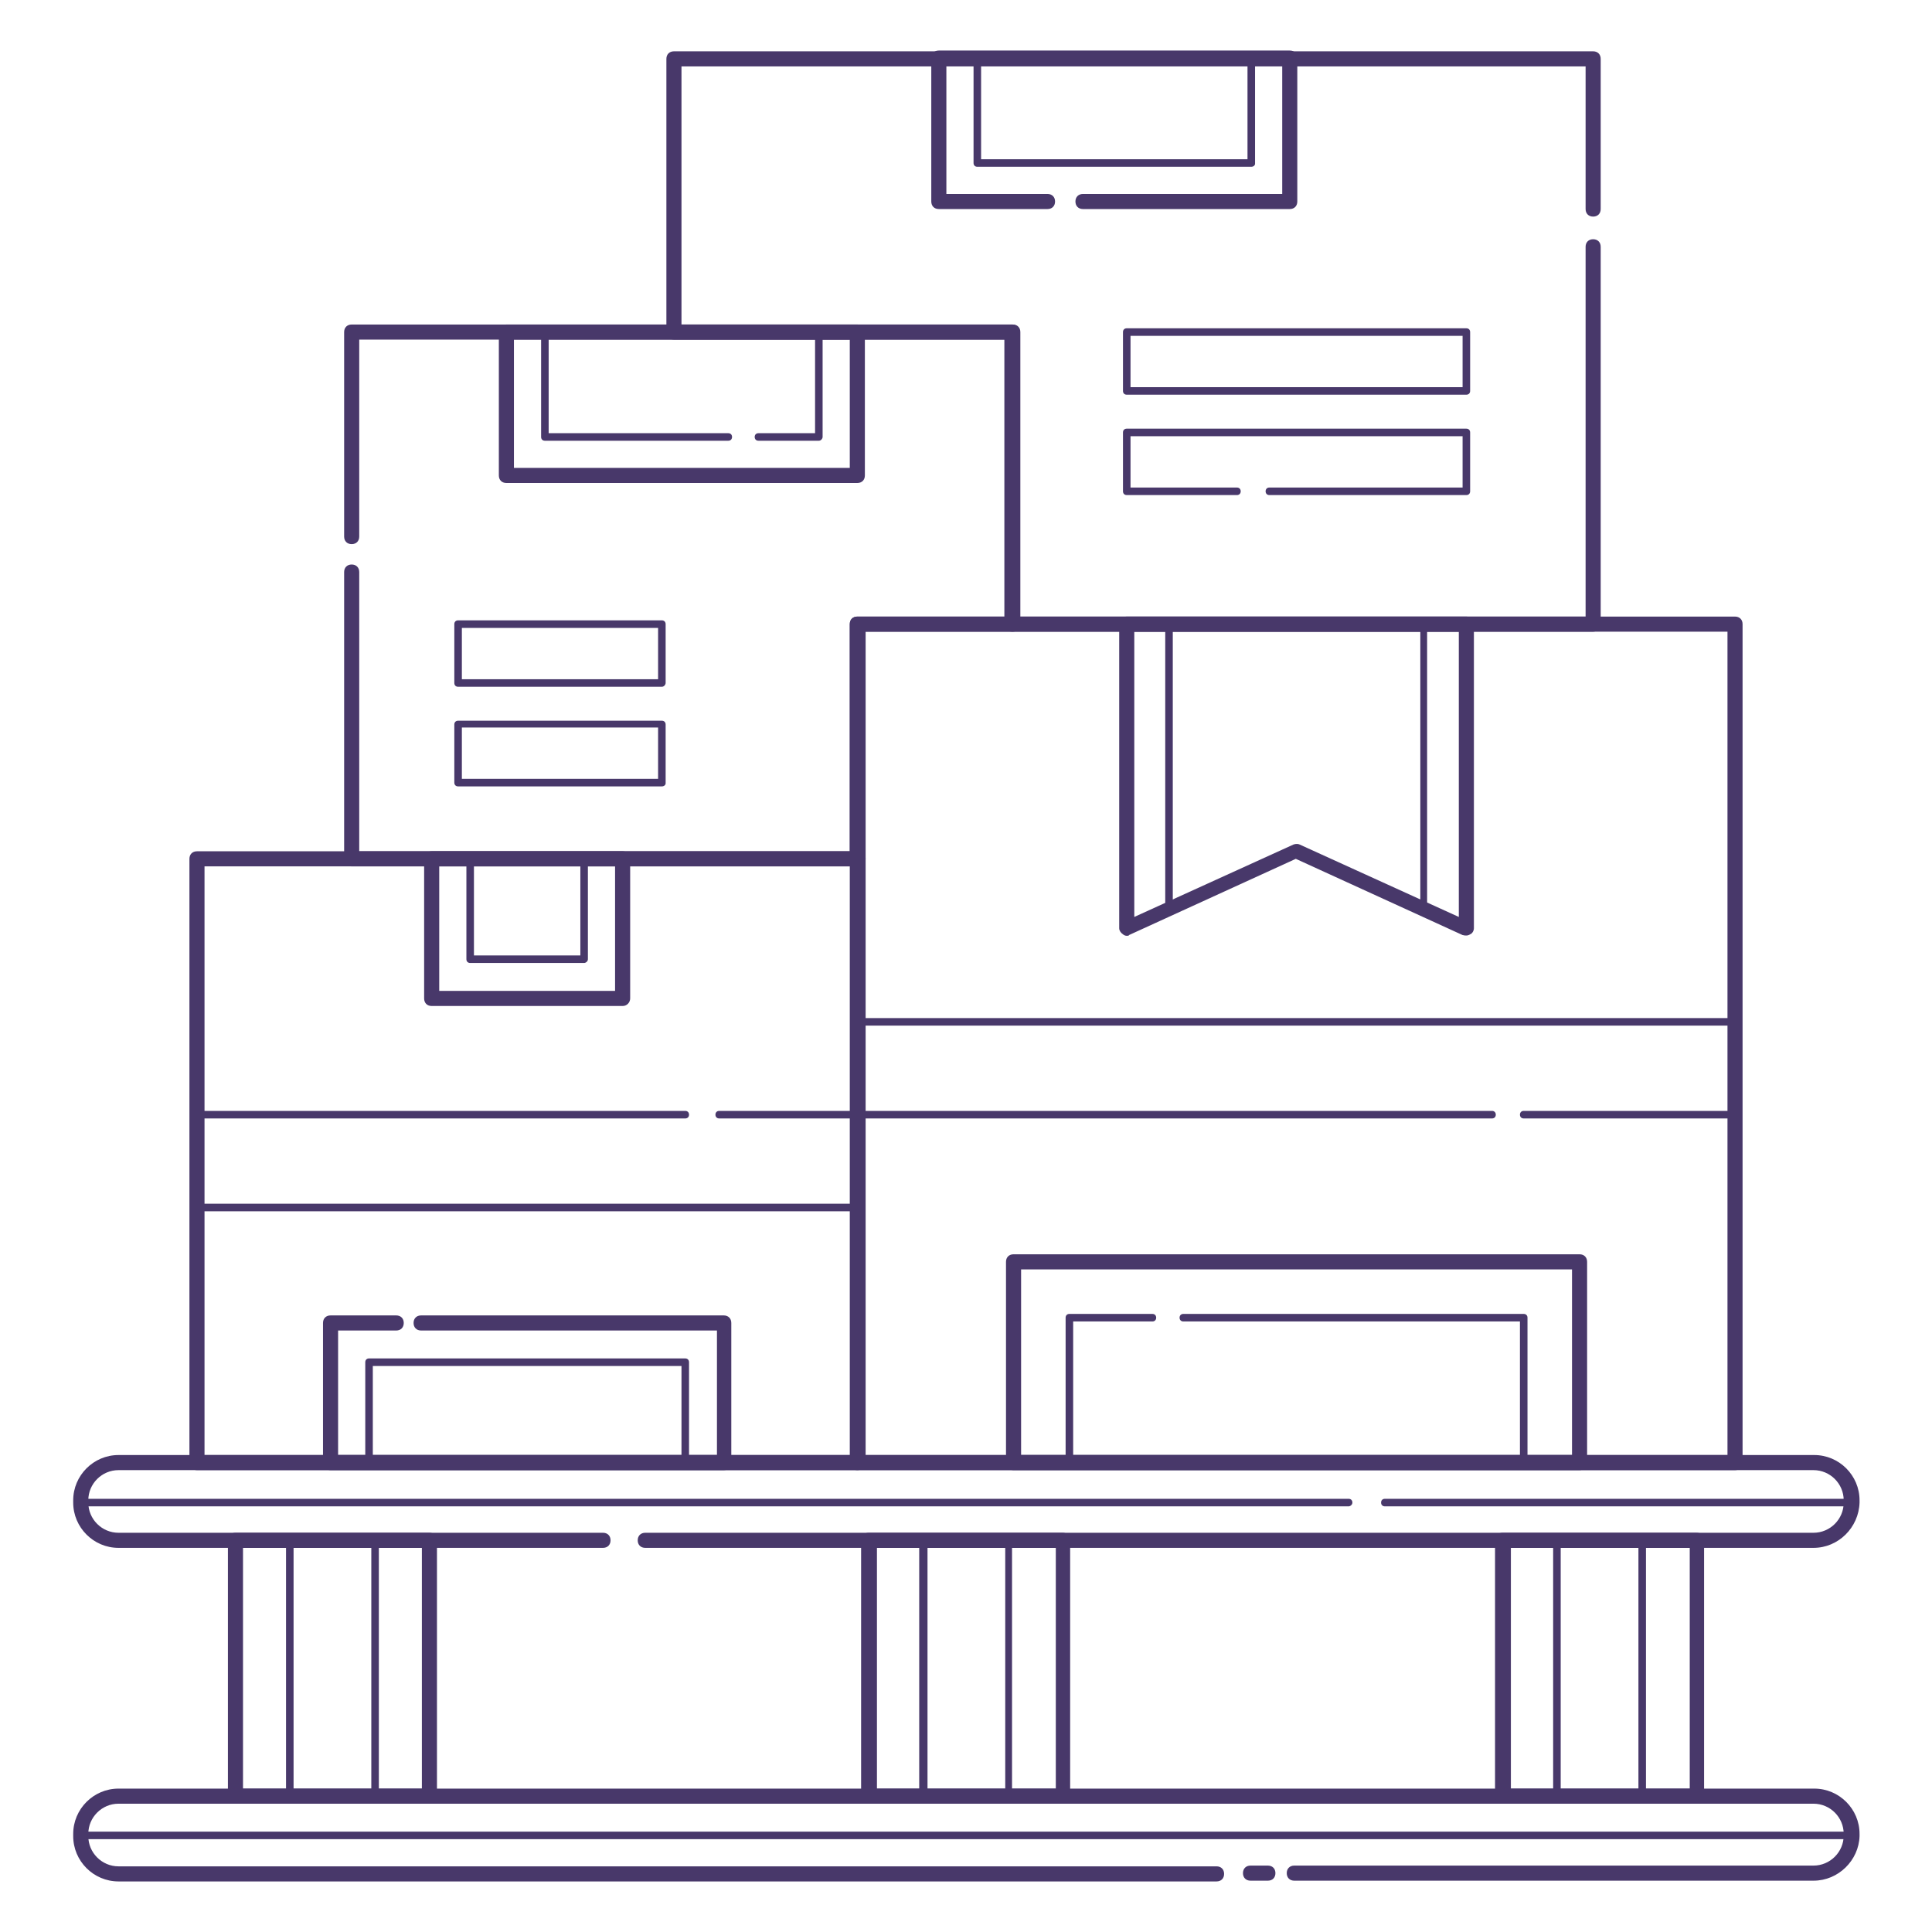 <svg xmlns="http://www.w3.org/2000/svg" id="Layer_1" x="0" y="0" enable-background="new 0 0 256 256" version="1.1" viewBox="0 0 256 256" xml:space="preserve"><style>.st0{fill:#48386A;}</style><path d="M240.3 205.1H85.5c-.6 0-1-.4-1-1s.4-1 1-1h154.8c2.2 0 4-1.8 4-4v-.3c0-2.2-1.8-4-4-4H15.7c-2.2 0-4 1.8-4 4v.3c0 2.2 1.8 4 4 4h64.2c.6 0 1 .4 1 1s-.4 1-1 1H15.7c-3.3 0-6-2.7-6-6v-.3c0-3.3 2.7-6 6-6h224.7c3.3 0 6 2.7 6 6v.3c-.1 3.3-2.8 6-6.1 6zM168 249.2h-2.3c-.6 0-1-.4-1-1s.4-1 1-1h2.3c.6 0 1 .4 1 1s-.4 1-1 1z" class="st0"/><path d="M240.3 249.2h-68.8c-.6 0-1-.4-1-1s.4-1 1-1h68.8c2.2 0 4-1.8 4-4v-.2c0-2.2-1.8-4-4-4H15.7c-2.2 0-4 1.8-4 4v.3c0 2.2 1.8 4 4 4h145.5c.6 0 1 .4 1 1s-.4 1-1 1H15.7c-3.3 0-6-2.7-6-6v-.3c0-3.3 2.7-6 6-6h224.7c3.3 0 6 2.7 6 6v.3c-.1 3.2-2.8 5.9-6.1 5.9z" class="st0"/><path d="M140.8 239h-25.7c-.6 0-1-.4-1-1v-33.9c0-.6.4-1 1-1h25.7c.6 0 1 .4 1 1V238c0 .5-.4 1-1 1zm-24.6-2h23.7v-31.9h-23.7V237zM56.8 239H31.2c-.6 0-1-.4-1-1v-33.9c0-.6.4-1 1-1h25.7c.6 0 1 .4 1 1V238c-.1.5-.5 1-1.1 1zm-24.6-2h23.7v-31.9H32.2V237z" class="st0"/><path d="M49.7 238.5H38.4c-.3 0-.5-.2-.5-.5v-33.9c0-.3.2-.5.5-.5h11.3c.3 0 .5.2.5.5V238c0 .3-.3.5-.5.5zm-10.8-1h10.3v-32.9H38.9v32.9zM133.6 238.5h-11.3c-.3 0-.5-.2-.5-.5v-33.9c0-.3.2-.5.5-.5h11.3c.3 0 .5.2.5.5V238c0 .3-.2.5-.5.5zm-10.7-1h10.3v-32.9h-10.3v32.9zM217.6 238.5h-11.3c-.3 0-.5-.2-.5-.5v-33.9c0-.3.2-.5.5-.5h11.3c.3 0 .5.2.5.5V238c0 .3-.2.5-.5.5zm-10.8-1h10.3v-32.9h-10.3v32.9z" class="st0"/><path d="M224.8 239h-25.7c-.6 0-1-.4-1-1v-33.9c0-.6.4-1 1-1h25.7c.6 0 1 .4 1 1V238c0 .5-.4 1-1 1zm-24.6-2h23.7v-31.9h-23.7V237zM113.6 194.8H26.1c-.6 0-1-.4-1-1v-80c0-.6.4-1 1-1h87.6c.6 0 1 .4 1 1v80c-.1.6-.5 1-1.1 1zm-86.5-2h85.6v-78H27.1v78z" class="st0"/><path d="M113.6 160.5H26.1c-.3 0-.5-.2-.5-.5v-12.3c0-.3.2-.5.5-.5h64.7c.3 0 .5.2.5.5s-.2.5-.5.5H26.6v11.3h86.6v-11.3H95.3c-.3 0-.5-.2-.5-.5s.2-.5.5-.5h18.3c.3 0 .5.2.5.5V160c0 .3-.2.5-.5.5z" class="st0"/><path d="M229.9 148.2h-28c-.3 0-.5-.2-.5-.5s.2-.5.5-.5h27.5v-11.3H114.1v11.3h83.6c.3 0 .5.2.5.5s-.2.5-.5.5h-84.1c-.3 0-.5-.2-.5-.5v-12.3c0-.3.2-.5.5-.5h116.3c.3 0 .5.2.5.5v12.3c0 .2-.2.5-.5.5zM82.5 133.3H57.2c-.6 0-1-.4-1-1v-18.5c0-.6.4-1 1-1h25.3c.6 0 1 .4 1 1v18.5c0 .5-.4 1-1 1zm-24.3-2h23.3v-16.5H58.2v16.5z" class="st0"/><path d="M77.4 127.6H62.3c-.3 0-.5-.2-.5-.5v-13.3c0-.3.2-.5.5-.5h15.1c.3 0 .5.2.5.5v13.3c0 .3-.3.5-.5.5zm-14.6-1h14.1v-12.3H62.8v12.3zM95.9 194.8H43.8c-.6 0-1-.4-1-1v-18.5c0-.6.4-1 1-1h8.7c.6 0 1 .4 1 1s-.4 1-1 1h-7.7v16.5H95v-16.5H55.8c-.6 0-1-.4-1-1s.4-1 1-1h40.1c.6 0 1 .4 1 1v18.5c0 .6-.4 1-1 1z" class="st0"/><path d="M90.8 194.3H48.9c-.3 0-.5-.2-.5-.5v-13.3c0-.3.2-.5.5-.5h41.9c.3 0 .5.2.5.5v13.3c0 .3-.2.5-.5.5zm-41.4-1h40.9V181H49.4v12.3zM209.3 194.8h-75c-.6 0-1-.4-1-1v-26.6c0-.6.4-1 1-1h75c.6 0 1 .4 1 1v26.6c0 .6-.5 1-1 1zm-74-2h73v-24.6h-73v24.6zM149.3 124c-.2 0-.4-.1-.5-.2-.3-.2-.5-.5-.5-.8V82.7c0-.6.4-1 1-1h45c.6 0 1 .4 1 1V123c0 .3-.2.7-.5.8-.3.2-.6.2-1 .1l-22.1-10.1-22.1 10.1c0 .1-.2.1-.3.1zm1-40.3v37.8l21.1-9.6c.3-.1.6-.1.8 0l21.1 9.6V83.7h-43z" class="st0"/><path d="M201.9 194.3h-60.2c-.3 0-.5-.2-.5-.5v-19.2c0-.3.2-.5.5-.5h11c.3 0 .5.2.5.5s-.2.5-.5.5h-10.5v18.2h59.2v-18.2h-44.6c-.3 0-.5-.2-.5-.5s.2-.5.5-.5h45.1c.3 0 .5.2.5.5v19.2c0 .3-.2.5-.5.5zM113.6 114.8h-67c-.6 0-1-.4-1-1v-38c0-.6.4-1 1-1s1 .4 1 1v37h65V82.7c0-.6.4-1 1-1h19.5V45H47.6v26.1c0 .6-.4 1-1 1s-1-.4-1-1V44c0-.6.4-1 1-1h87.6c.6 0 1 .4 1 1v38.7c0 .6-.4 1-1 1h-19.5v30.1c-.1.6-.5 1-1.1 1z" class="st0"/><path d="M113.6 64H67.1c-.6 0-1-.4-1-1V44c0-.6.4-1 1-1h46.5c.6 0 1 .4 1 1v19c0 .6-.4 1-1 1zm-45.5-2h44.5V45H68.1v17z" class="st0"/><path d="M108.5 58.4h-8c-.3 0-.5-.2-.5-.5s.2-.5.5-.5h7.5V44.5H72.7v12.9h23.8c.3 0 .5.2.5.5s-.2.5-.5.5H72.2c-.3 0-.5-.2-.5-.5V44c0-.3.2-.5.5-.5h36.3c.3 0 .5.2.5.5v13.9c0 .2-.2.5-.5.5zM170.9 27.7h-27.4c-.6 0-1-.4-1-1s.4-1 1-1h26.4v-17h-44.5v17h13.4c.6 0 1 .4 1 1s-.4 1-1 1h-14.4c-.6 0-1-.4-1-1v-19c0-.6.4-1 1-1h46.5c.6 0 1 .4 1 1v19c0 .6-.4 1-1 1z" class="st0"/><path d="M165.8 22.1h-36.3c-.3 0-.5-.2-.5-.5V7.8c0-.3.2-.5.5-.5h36.3c.3 0 .5.2.5.5v13.9c0 .2-.2.4-.5.4zm-35.8-1h35.3V8.3H130v12.8z" class="st0"/><path d="M211.1 83.7h-77c-.6 0-1-.4-1-1V45H89.3c-.6 0-1-.4-1-1V7.8c0-.6.4-1 1-1h121.8c.6 0 1 .4 1 1v19.9c0 .6-.4 1-1 1s-1-.4-1-1V8.8H90.3V43h43.8c.6 0 1 .4 1 1v37.7h75v-49c0-.6.4-1 1-1s1 .4 1 1v50c0 .5-.4 1-1 1z" class="st0"/><path d="M229.9 194.8H113.6c-.6 0-1-.4-1-1V82.7c0-.6.4-1 1-1h116.3c.6 0 1 .4 1 1v111.2c0 .5-.4.9-1 .9zm-115.3-2h114.3V83.7H114.6v109.1zM87.7 91h-27c-.3 0-.5-.2-.5-.5v-7.8c0-.3.2-.5.5-.5h27c.3 0 .5.2.5.5v7.8c0 .2-.2.5-.5.5zm-26.5-1h26v-6.8h-26V90zM87.7 104.2h-27c-.3 0-.5-.2-.5-.5V96c0-.3.2-.5.5-.5h27c.3 0 .5.2.5.5v7.8c0 .2-.2.4-.5.4zm-26.5-1h26v-6.8h-26v6.8zM194.3 52.3h-45c-.3 0-.5-.2-.5-.5V44c0-.3.2-.5.5-.5h45c.3 0 .5.2.5.5v7.8c0 .3-.2.5-.5.5zm-44.5-1h44v-6.8h-44v6.8zM194.3 65.6h-26.1c-.3 0-.5-.2-.5-.5s.2-.5.5-.5h25.6v-6.8h-44v6.8h14.1c.3 0 .5.2.5.5s-.2.5-.5.5h-14.6c-.3 0-.5-.2-.5-.5v-7.8c0-.3.2-.5.5-.5h45c.3 0 .5.2.5.5v7.8c0 .3-.2.5-.5.5z" class="st0"/><path d="M154.9 121c-.1 0-.2 0-.3-.1-.1-.1-.2-.3-.2-.4V82.7c0-.3.2-.5.5-.5h33.7c.3 0 .5.2.5.5v37.8c0 .2-.1.3-.2.4-.1.1-.3.1-.5 0l-16.7-7.6-16.7 7.6c.1 0 0 .1-.1.1zm.5-37.8v36.5l16.2-7.4c.1-.1.3-.1.4 0l16.2 7.4V83.2h-32.8zM245.3 199.6h-61.8c-.3 0-.5-.2-.5-.5s.2-.5.5-.5h61.8c.3 0 .5.2.5.5s-.2.5-.5.5zM178.7 199.6h-168c-.3 0-.5-.2-.5-.5s.2-.5.5-.5h168c.3 0 .5.2.5.5s-.3.5-.5.5zM245.3 243.7H10.7c-.3 0-.5-.2-.5-.5s.2-.5.5-.5h234.7c.3 0 .5.2.5.5s-.3.5-.6.5z" class="st0"/></svg>